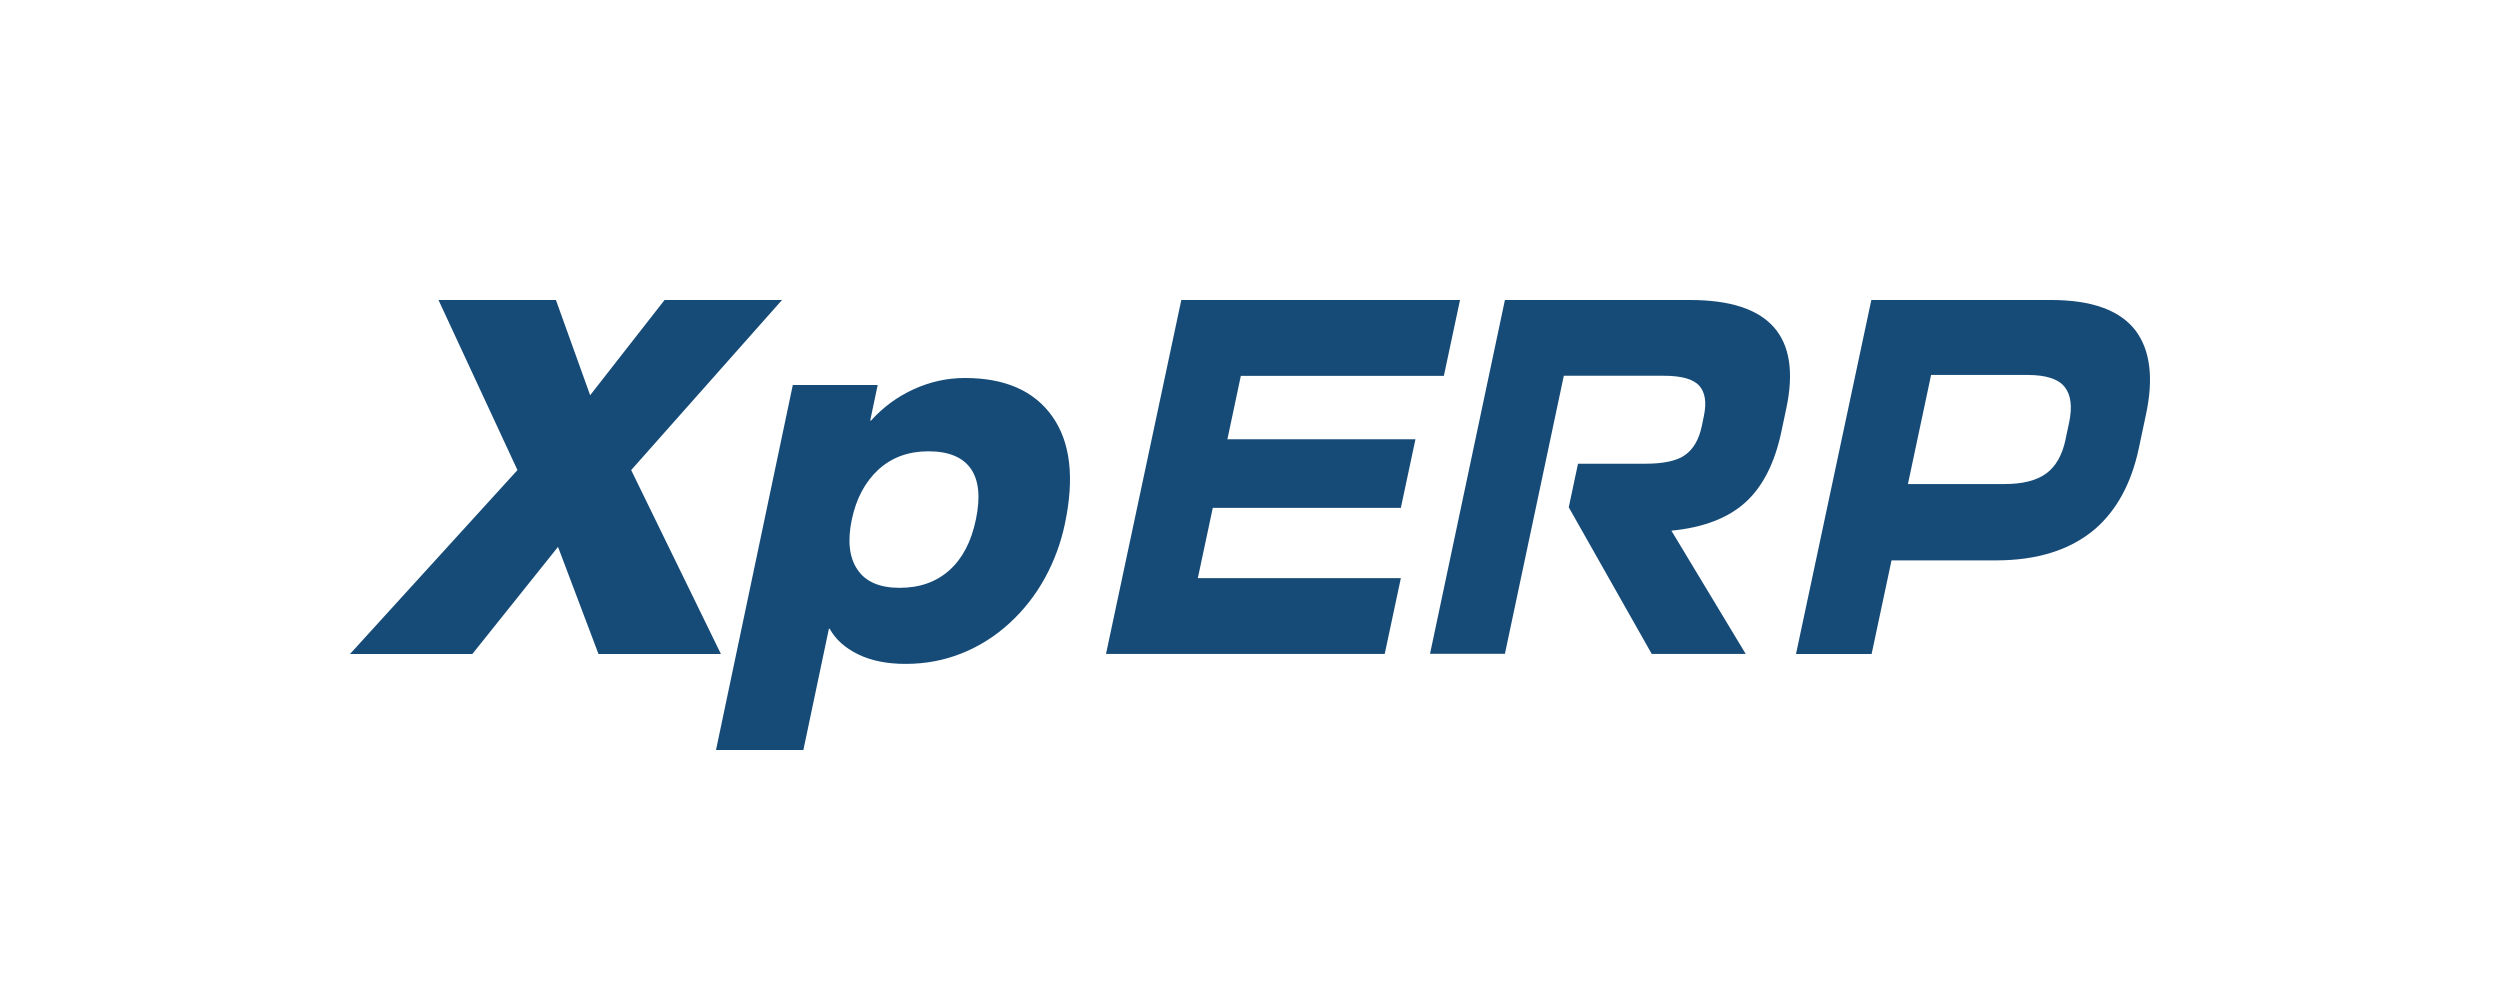 <svg width="200" height="80" viewBox="0 0 200 80" fill="none" xmlns="http://www.w3.org/2000/svg">
<path d="M41.396 37.607L35.079 24H44.474L47.212 31.618L53.165 24H62.561L50.493 37.607L57.674 52.32H47.88L44.641 43.75L37.787 52.32H28L41.396 37.607Z" fill="#164B78"/>
<path d="M63.419 30.799H70.215L69.616 33.647H69.681C70.655 32.565 71.802 31.726 73.115 31.13C74.428 30.534 75.784 30.24 77.191 30.24C80.401 30.24 82.731 31.263 84.181 33.309C85.631 35.354 85.97 38.21 85.198 41.874C84.874 43.434 84.333 44.892 83.59 46.246C82.839 47.607 81.901 48.806 80.769 49.844C79.636 50.889 78.367 51.691 76.96 52.258C75.553 52.825 74.045 53.112 72.444 53.112C70.951 53.112 69.681 52.854 68.635 52.339C67.589 51.824 66.839 51.147 66.377 50.3H66.312L64.27 60H57.28L63.426 30.792L63.419 30.799ZM68.592 45.561C69.241 46.54 70.374 47.026 71.975 47.026C73.576 47.026 74.904 46.555 75.95 45.62C76.996 44.685 77.703 43.331 78.071 41.565C78.446 39.77 78.309 38.416 77.66 37.488C77.01 36.569 75.878 36.105 74.276 36.105C72.675 36.105 71.34 36.591 70.272 37.569C69.212 38.548 68.498 39.88 68.144 41.565C67.791 43.251 67.935 44.59 68.592 45.561Z" fill="#164B78"/>
<path d="M110.776 52.313H88.481L94.505 24H116.801L115.509 30.069H99.267L98.192 35.14H113.237L112.068 40.627H97.023L95.826 46.251H112.068L110.776 52.32V52.313Z" fill="#164B78"/>
<path d="M139.66 52.313H132.138L125.5 40.583L126.24 37.098H131.621C133.094 37.098 134.164 36.865 134.818 36.392C135.472 35.919 135.91 35.169 136.132 34.136L136.305 33.306C136.542 32.2 136.413 31.386 135.938 30.854C135.457 30.323 134.516 30.061 133.108 30.061H125.105L120.393 52.305H114.402L120.393 24H135.206C141.563 24 144.128 26.889 142.907 32.659L142.504 34.558C141.973 37.061 141.01 38.946 139.624 40.197C138.237 41.449 136.262 42.206 133.711 42.453L139.66 52.32V52.313Z" fill="#164B78"/>
<path d="M171.105 35.864C170.507 38.673 169.332 40.835 167.572 42.349C165.604 44.008 162.965 44.831 159.663 44.831H151.322L149.729 52.32H143.68L149.707 24H164.09C167.371 24 169.634 24.83 170.874 26.482C172.021 28.047 172.295 30.267 171.682 33.142L171.105 35.864ZM165.244 35.136L165.525 33.826C165.799 32.537 165.676 31.577 165.164 30.944C164.653 30.31 163.665 29.997 162.208 29.997H154.487L152.634 38.724H160.356C161.812 38.724 162.929 38.44 163.694 37.88C164.465 37.319 164.984 36.402 165.251 35.136H165.244Z" fill="#164B78"/>
</svg>
